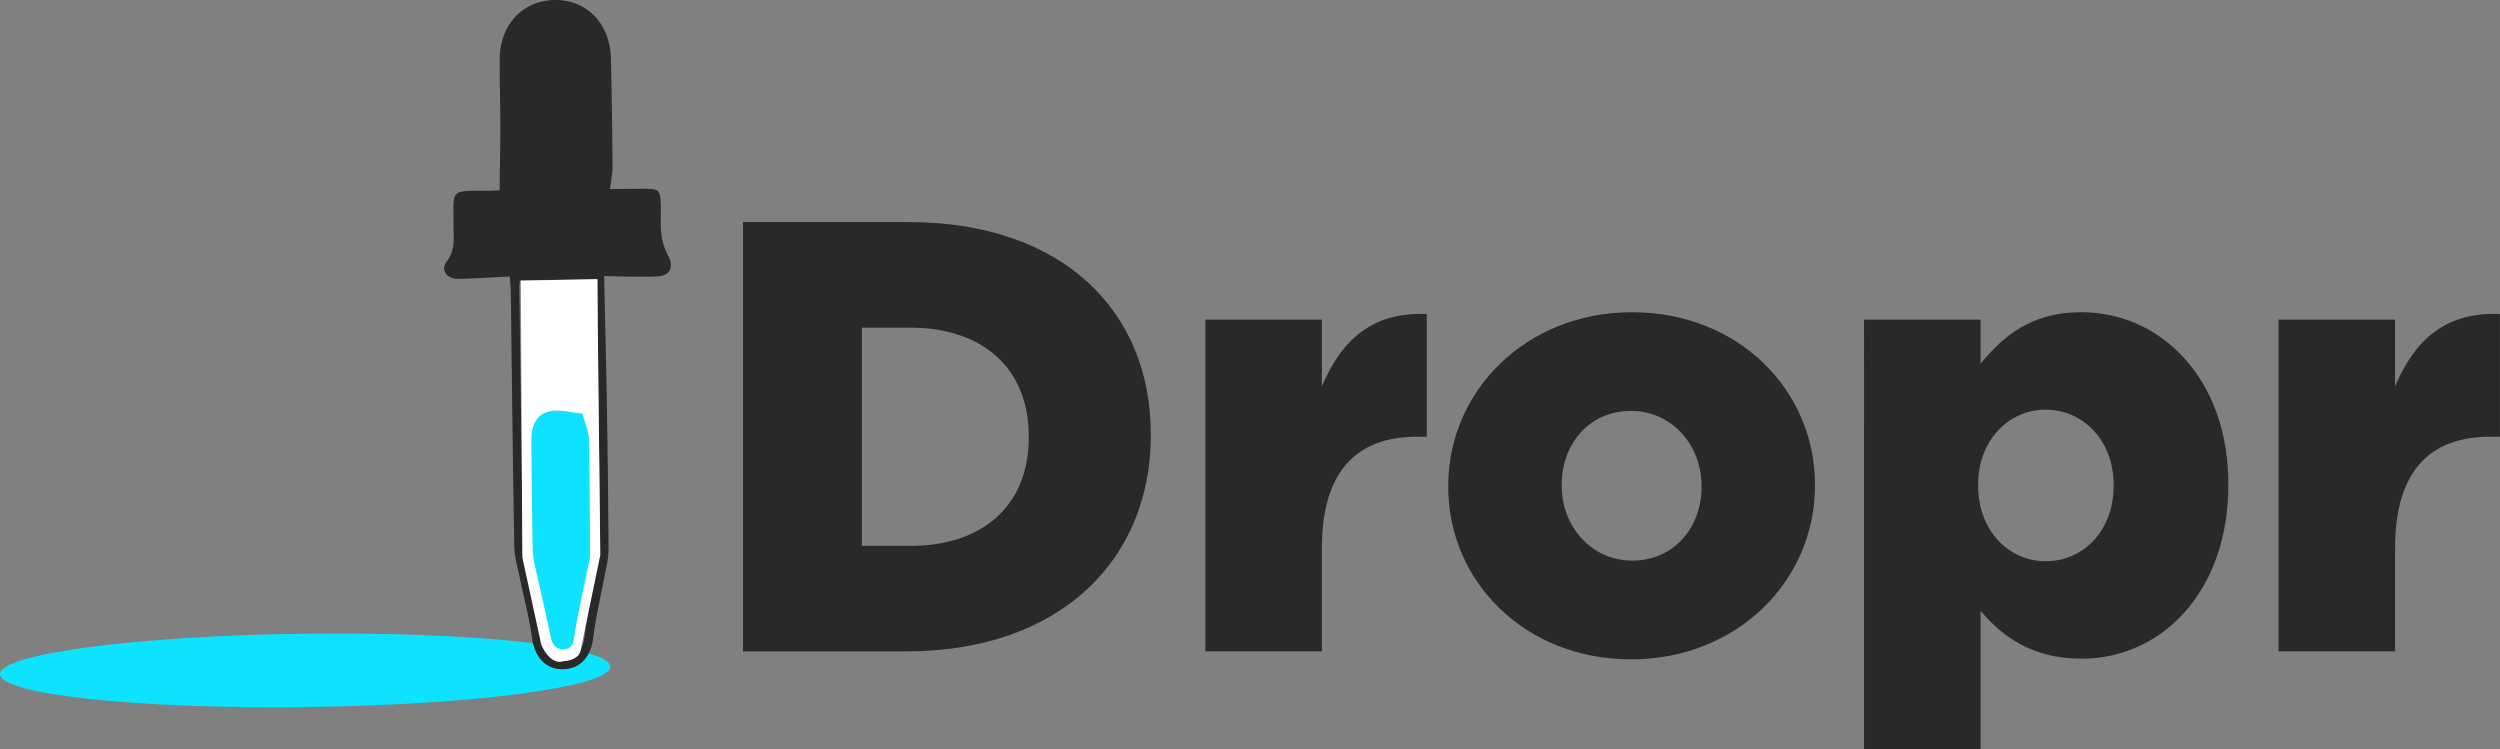 <svg xmlns="http://www.w3.org/2000/svg" viewBox="0 0 1635.91 490.44"><rect x="0" y="0" width="1635.91" height="490.44" fill="#808080" stroke="none"/><defs><style>.cls-1{fill:#0de3ff;}.cls-2{fill:#292929;}.cls-3{fill:#fff;}</style></defs><g id="Layer_2" data-name="Layer 2"><g id="Layer_1-2" data-name="Layer 1"><g id="fpBMvJ"><ellipse class="cls-1" cx="199.66" cy="438.68" rx="199.68" ry="24" transform="translate(-5.41 2.5) rotate(-0.71)"/><path class="cls-2" d="M333.57,180.94c-11.44.54-22.55,1.29-33.68,1.53-7.44.16-11.83-5.78-7.56-11.35,5.8-7.57,4.4-15.47,4.44-23.5.09-23.82-3-22.87,21.94-22.78,2.91,0,5.83-.23,8.22-.33.17-14.21.47-28,.47-41.76,0-14.73-.49-29.46-.4-44.19C327.15,16.08,342.26.13,363.18,0s36.06,15.52,36.59,38.3q.81,35.34,1.06,70.7c0,4.69-1.06,9.38-1.72,14.72l20.94-.19c11.5-.11,12.13.45,12.36,11.62.14,6.19-.35,12.44.44,18.54a40,40,0,0,0,4.37,13.67c3.92,7.24,1.37,13.07-6.83,13.5-5.58.29-11.19.2-16.79.17s-11.13-.22-18.27-.37c.62,28.57,1.33,55.91,1.78,83.26.52,32.1.94,64.21,1.09,96.32,0,5.18-1.44,10.39-2.39,15.56-2.55,13.83-5.89,27.55-7.6,41.48-1.56,12.74-8.67,20.79-20.59,20.62-11.09-.15-17.92-8.49-19.57-20.89-1.74-13-5.24-25.81-7.87-38.72-1.38-6.84-3.51-13.71-3.64-20.59-1-56-1.58-111.92-2.31-167.88C334.2,187.51,333.89,185.21,333.57,180.94Zm6.74,2.49a34.62,34.62,0,0,0-.47,4.27Q341,276,342.23,364.29c0,3.41,1.59,6.8,2.36,10.22,3.07,13.7,6.82,27.3,8.93,41.15,1.73,11.28,5.77,16.89,15.18,16.6,8.8-.27,12.61-5.81,13.95-16.89,1.55-12.78,4.38-25.4,6.64-38.09,1.17-6.58,3.33-13.17,3.3-19.75-.19-40.91-.95-81.82-1.37-122.73-.18-17.33,0-34.67,0-52.06Z"/><path class="cls-3" d="M340.79,183.66l1,181,12.39,57.21s5.61,13.79,14.61,10.79c0,0,10.3-.47,11.15-7.24l12.88-62.18-2-180.58Z"/><path class="cls-1" d="M381.09,270.64c1.83,6.78,4.09,11.47,4.2,16.21.6,25.33.7,50.66.82,76,0,2.87-.91,5.75-1.48,8.6-2.84,14.05-6,28-8.41,42.15-.88,5.12-.6,10.8-7.23,11.19-6.92.41-8.05-5.19-9.2-10.69-3-14.32-6.4-28.55-9.52-42.84a58.43,58.43,0,0,1-1.7-11.33q-.63-36.23-.85-72.45c-.05-8.66,3.29-16.55,12.1-18.35C366.39,267.77,373.69,270,381.09,270.64Z"/><path class="cls-2" d="M486.18,145.32H594.53c100.33,0,158.52,57.78,158.52,138.85v.8c0,81.06-59,141.26-160.12,141.26H486.18ZM595.74,357.2c46.55,0,77.45-25.68,77.45-71v-.8c0-45-30.9-71-77.45-71H564V357.2Z"/><path class="cls-2" d="M788.76,209.12H865v43.74c12.44-29.69,32.51-49,68.63-47.35v80.26h-6.43c-39.73,0-62.2,22.88-62.2,73v67.42H788.76Z"/><path class="cls-2" d="M947.68,318.68v-.8c0-61.8,50.56-113.57,120.39-113.57,69.43,0,119.59,51,119.59,112.76v.81c0,61.8-50.56,113.57-120.39,113.57C997.84,431.45,947.68,380.48,947.68,318.68Zm165.74,0v-.8c0-26.49-19.26-49-46.15-49-27.69,0-45.35,22.07-45.35,48.15v.81c0,26.48,19.26,49,46.15,49C1095.76,366.84,1113.42,344.76,1113.42,318.68Z"/><path class="cls-2" d="M1219.76,209.12H1296V238c14.85-18.06,33.31-33.71,65.81-33.71,51.77,0,96.32,42.94,96.32,112.36v.81c0,70.63-44.55,113.56-95.92,113.56-32.9,0-52.17-14.84-66.21-31.3v90.7h-76.25Zm163.33,108.76v-.81c0-28.49-19.66-49-44.54-49-24.48,0-44.15,20.47-44.15,49v.81c0,28.89,19.67,49.36,44.15,49.36C1363.43,367.24,1383.09,347.17,1383.09,317.88Z"/><path class="cls-2" d="M1491,209.12h76.25v43.74c12.44-29.69,32.5-49,68.62-47.35v80.26h-6.42c-39.73,0-62.2,22.88-62.2,73v67.42H1491Z"/></g></g></g></svg>